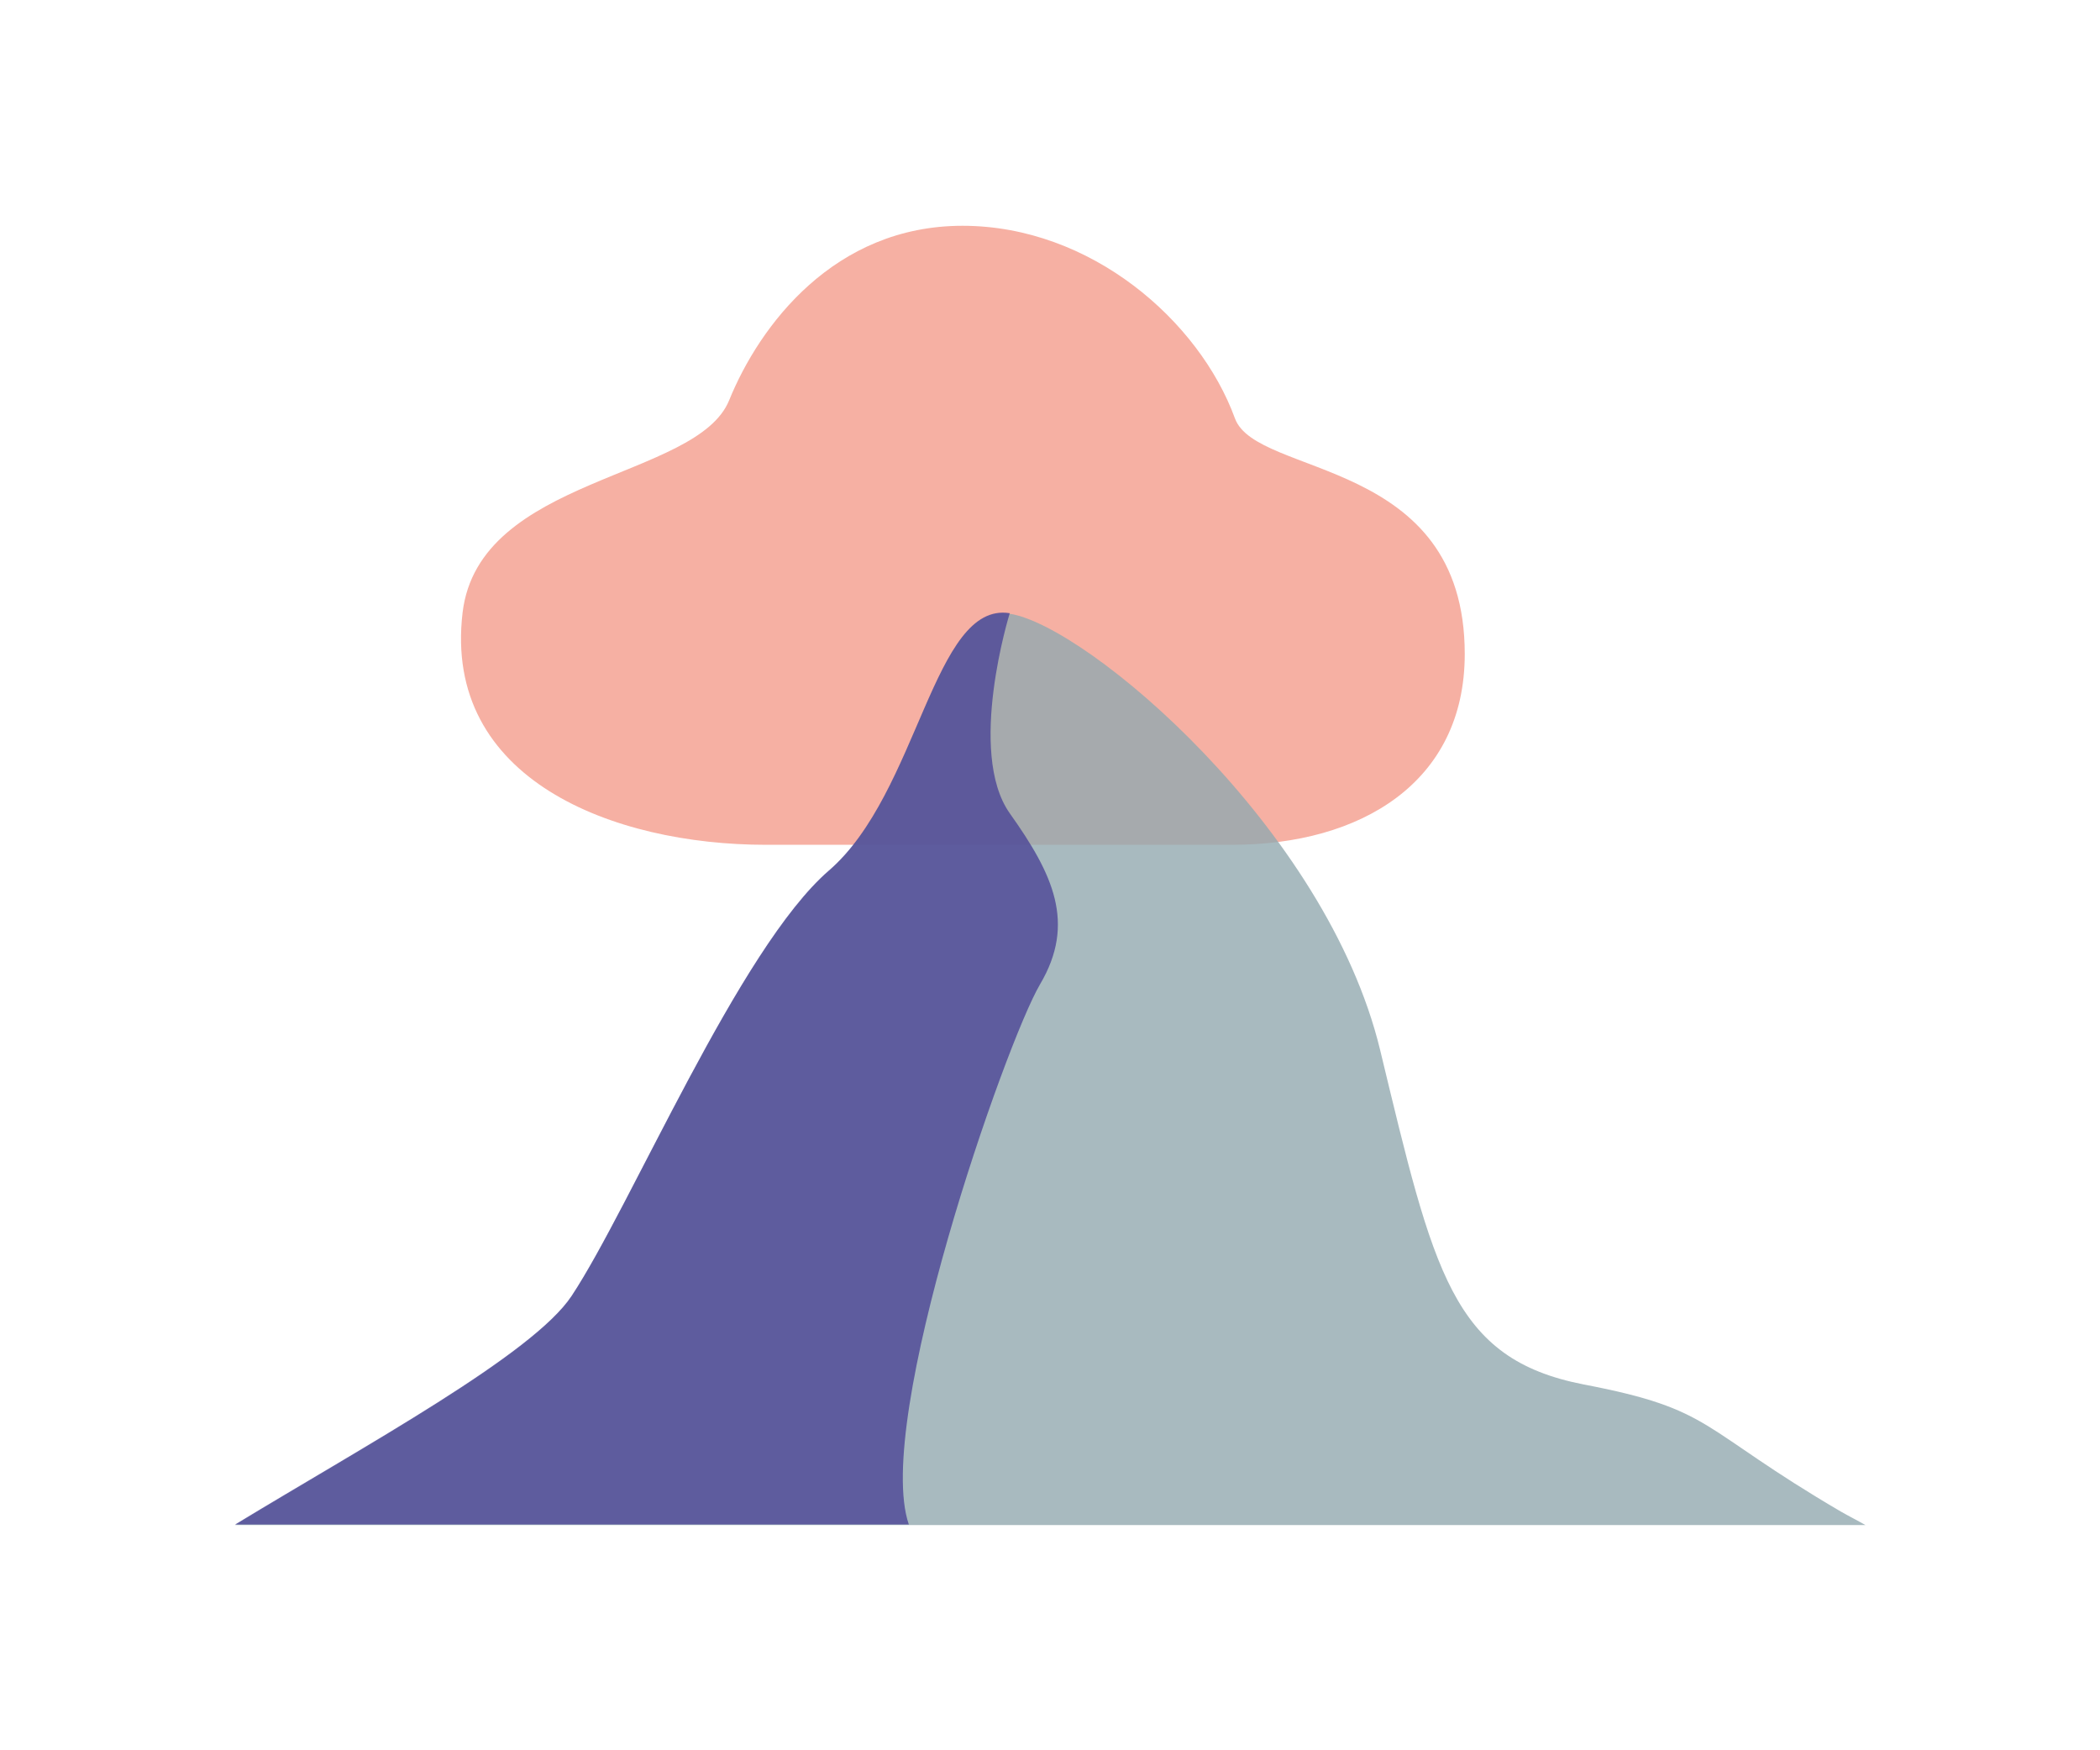 <svg xmlns="http://www.w3.org/2000/svg" xml:space="preserve" style="enable-background:new 0 0 360 300" viewBox="0 0 360 300"><path d="M251.1 112.1c0-33.9-35.7-30.2-39.4-40.4-6.1-16.7-24.7-33-46.7-33-22 0-34.8 17.1-40 29.9-5.5 13.6-42.9 13-45.7 36.4-3.4 28.6 25.8 39.8 52 39.8h79.9c22.1 0 39.9-10.7 39.9-32.7z" style="fill:#f6b0a3"/><path d="M315.6 259.1c-24.6-14.4-21.6-17.5-44.1-21.8-22.6-4.4-25.7-19.2-34.9-57.3-9.2-38.1-50.3-72.8-63.5-74.8-13.1-2.1-15.6 30.8-31 44.1s-33.9 57.5-44.1 72.9c-6.6 10-35.3 25.6-57.7 39.2h279.5c-1.4-.8-2.8-1.5-4.2-2.3z" style="opacity:.8;fill:#92a9af"/><path d="M178.3 168.7c6.2-10.5 2.2-18.9-5.2-29.3-7.4-10.5 0-34.3 0-34.3-13.1-2.1-15.6 30.8-31 44.1s-33.9 57.5-44.1 72.9c-6.6 10-35.3 25.6-57.7 39.2h115.5c-6.1-17.7 16.6-82.6 22.5-92.6z" style="opacity:.8;fill:#4b4596"/></svg>